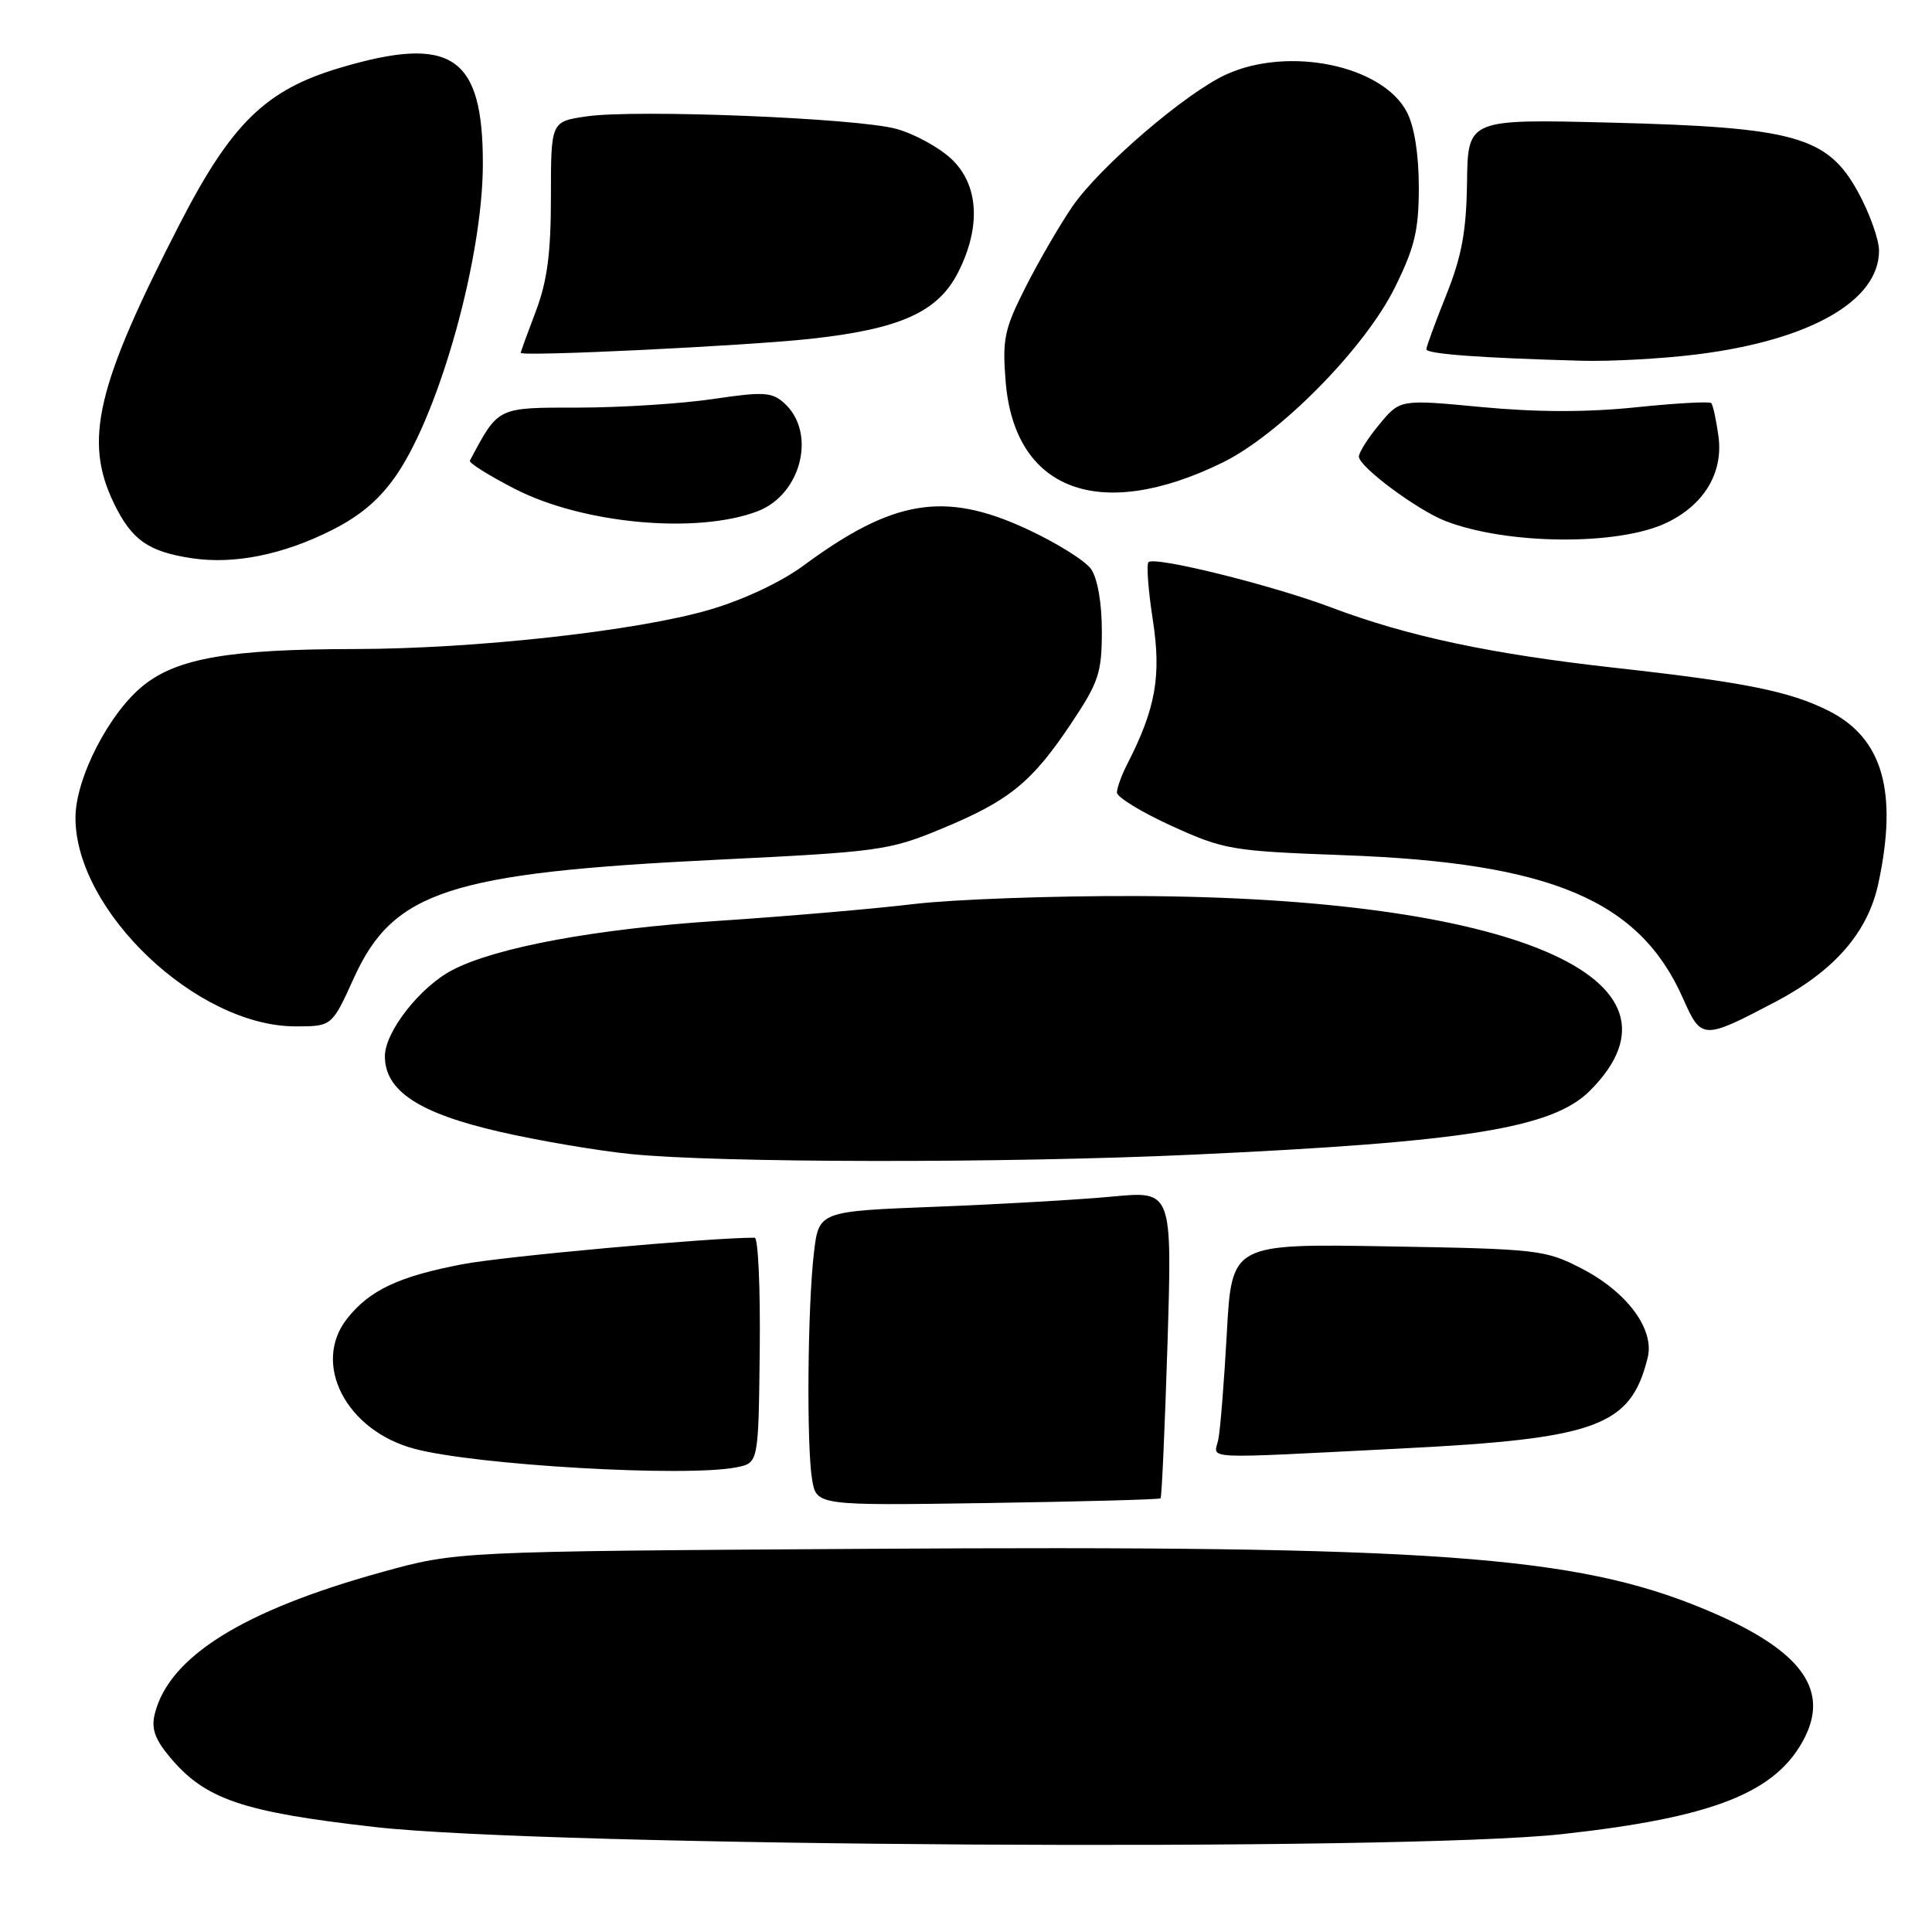<?xml version="1.0" encoding="UTF-8" standalone="no"?>
<!DOCTYPE svg PUBLIC "-//W3C//DTD SVG 1.1//EN" "http://www.w3.org/Graphics/SVG/1.1/DTD/svg11.dtd" >
<svg xmlns="http://www.w3.org/2000/svg" xmlns:xlink="http://www.w3.org/1999/xlink" version="1.1" viewBox="0 0 256 256">
 <g >
 <path fill="currentColor"
d=" M 207.00 243.03 C 227.20 240.81 235.51 237.48 239.17 230.16 C 242.44 223.61 238.33 218.40 225.82 213.21 C 208.71 206.10 189.85 204.75 114.49 205.23 C 60.50 205.57 60.50 205.57 50.50 208.34 C 32.15 213.43 22.40 219.53 20.51 227.09 C 20.02 229.05 20.52 230.46 22.55 232.88 C 27.22 238.43 32.13 240.10 49.67 242.09 C 72.55 244.69 185.73 245.37 207.00 243.03 Z  M 153.78 198.54 C 153.94 198.39 154.35 189.16 154.70 178.03 C 155.32 157.80 155.32 157.80 147.41 158.55 C 143.06 158.96 132.53 159.57 124.00 159.90 C 108.50 160.50 108.50 160.50 107.85 166.00 C 107.01 173.11 106.86 191.49 107.60 196.00 C 108.18 199.50 108.18 199.50 130.84 199.16 C 143.30 198.97 153.63 198.69 153.78 198.54 Z  M 97.62 194.42 C 100.50 193.84 100.50 193.84 100.67 178.92 C 100.76 170.71 100.46 164.00 100.00 164.00 C 94.00 164.00 66.78 166.47 61.32 167.51 C 52.85 169.12 48.97 170.95 45.99 174.73 C 41.29 180.69 45.85 189.54 54.87 191.96 C 63.00 194.15 90.99 195.76 97.62 194.42 Z  M 185.55 191.94 C 211.67 190.63 216.08 189.01 218.33 179.88 C 219.25 176.11 215.57 171.17 209.53 168.06 C 204.75 165.60 203.76 165.49 183.88 165.15 C 163.21 164.80 163.21 164.80 162.56 176.65 C 162.20 183.17 161.69 189.51 161.43 190.75 C 160.87 193.42 158.50 193.31 185.55 191.94 Z  M 158.00 153.00 C 194.30 151.33 205.71 149.49 210.67 144.53 C 225.55 129.65 200.45 118.90 150.50 118.73 C 139.50 118.69 126.22 119.17 121.00 119.80 C 115.78 120.43 104.08 121.43 95.00 122.03 C 78.96 123.08 65.76 125.52 59.97 128.52 C 55.69 130.73 51.00 136.71 51.00 139.95 C 51.00 144.55 55.50 147.51 66.24 149.97 C 71.33 151.14 79.10 152.46 83.50 152.91 C 95.08 154.10 133.09 154.15 158.00 153.00 Z  M 235.27 132.74 C 243.09 128.62 247.50 123.54 248.89 117.07 C 251.51 104.87 249.46 97.78 242.29 94.18 C 237.17 91.60 231.14 90.39 214.00 88.49 C 197.57 86.66 186.54 84.32 176.45 80.51 C 168.62 77.55 152.99 73.67 152.18 74.49 C 151.89 74.78 152.15 78.24 152.76 82.18 C 153.90 89.57 153.13 93.89 149.39 101.20 C 148.62 102.69 148.00 104.40 148.00 105.02 C 148.00 105.63 151.26 107.62 155.25 109.44 C 162.20 112.60 163.16 112.77 178.15 113.32 C 205.53 114.32 217.26 119.28 223.01 132.30 C 225.45 137.80 225.64 137.80 235.27 132.74 Z  M 46.88 129.61 C 52.10 118.09 59.58 115.65 95.00 113.92 C 116.54 112.87 117.81 112.70 124.82 109.79 C 133.75 106.09 136.72 103.67 141.95 95.84 C 145.59 90.39 146.00 89.15 146.00 83.61 C 146.00 79.88 145.43 76.64 144.57 75.40 C 143.78 74.28 139.91 71.87 135.96 70.05 C 125.14 65.06 118.33 66.19 106.50 74.92 C 103.49 77.14 98.51 79.48 94.00 80.80 C 84.37 83.61 62.96 85.98 47.00 86.00 C 30.51 86.02 23.57 87.20 19.06 90.78 C 14.49 94.40 10.00 103.11 10.00 108.36 C 10.00 120.73 26.10 136.00 39.15 136.00 C 43.98 136.00 43.98 136.00 46.88 129.61 Z  M 44.00 70.23 C 47.87 68.28 50.43 66.06 52.66 62.75 C 58.37 54.25 63.95 34.07 63.98 21.82 C 64.02 7.39 59.85 4.58 45.00 9.00 C 35.21 11.92 30.68 16.33 23.82 29.66 C 12.77 51.14 11.06 58.37 15.10 66.70 C 17.45 71.56 19.68 73.12 25.50 73.98 C 31.08 74.80 37.54 73.49 44.00 70.23 Z  M 220.77 69.30 C 225.78 66.93 228.35 62.68 227.71 57.84 C 227.41 55.64 226.98 53.64 226.74 53.41 C 226.51 53.17 222.01 53.43 216.75 53.97 C 210.33 54.64 203.62 54.63 196.35 53.94 C 185.52 52.91 185.52 52.91 182.79 56.21 C 181.28 58.02 180.06 59.95 180.06 60.50 C 180.06 61.84 187.77 67.57 191.51 69.03 C 199.64 72.19 214.36 72.33 220.77 69.30 Z  M 100.37 67.75 C 106.19 65.54 108.23 57.33 103.93 53.43 C 102.28 51.94 101.19 51.88 94.49 52.87 C 90.33 53.49 82.32 54.00 76.71 54.01 C 65.78 54.01 66.09 53.86 62.26 61.04 C 62.10 61.33 64.79 63.02 68.24 64.79 C 77.26 69.42 92.33 70.80 100.37 67.75 Z  M 161.94 61.32 C 169.55 57.61 180.86 46.13 184.83 38.09 C 187.46 32.77 188.00 30.51 188.00 24.79 C 188.00 20.49 187.41 16.76 186.43 14.87 C 183.23 8.68 170.82 6.08 162.49 9.86 C 157.13 12.30 145.73 22.08 142.09 27.37 C 140.48 29.72 137.71 34.47 135.95 37.94 C 133.08 43.59 132.80 44.90 133.25 50.52 C 134.41 65.01 145.69 69.25 161.94 61.32 Z  M 224.85 46.96 C 239.88 45.08 249.03 39.84 248.98 33.17 C 248.96 31.70 247.73 28.25 246.23 25.50 C 242.18 18.08 237.90 16.87 213.50 16.25 C 194.50 15.77 194.50 15.77 194.39 24.13 C 194.30 30.65 193.69 33.95 191.64 39.08 C 190.19 42.70 189.00 45.94 189.00 46.28 C 189.00 46.90 196.08 47.43 209.53 47.80 C 213.39 47.91 220.28 47.53 224.85 46.96 Z  M 107.46 44.89 C 119.28 43.59 124.27 41.35 126.94 36.12 C 130.03 30.06 129.70 24.45 126.03 21.03 C 124.40 19.51 121.14 17.73 118.78 17.08 C 113.59 15.64 84.12 14.46 77.65 15.43 C 73.00 16.12 73.00 16.12 73.00 26.05 C 73.00 33.56 72.51 37.26 71.00 41.24 C 69.90 44.13 69.00 46.61 69.00 46.75 C 69.00 47.28 98.88 45.83 107.46 44.89 Z "/>
</g>
</svg>